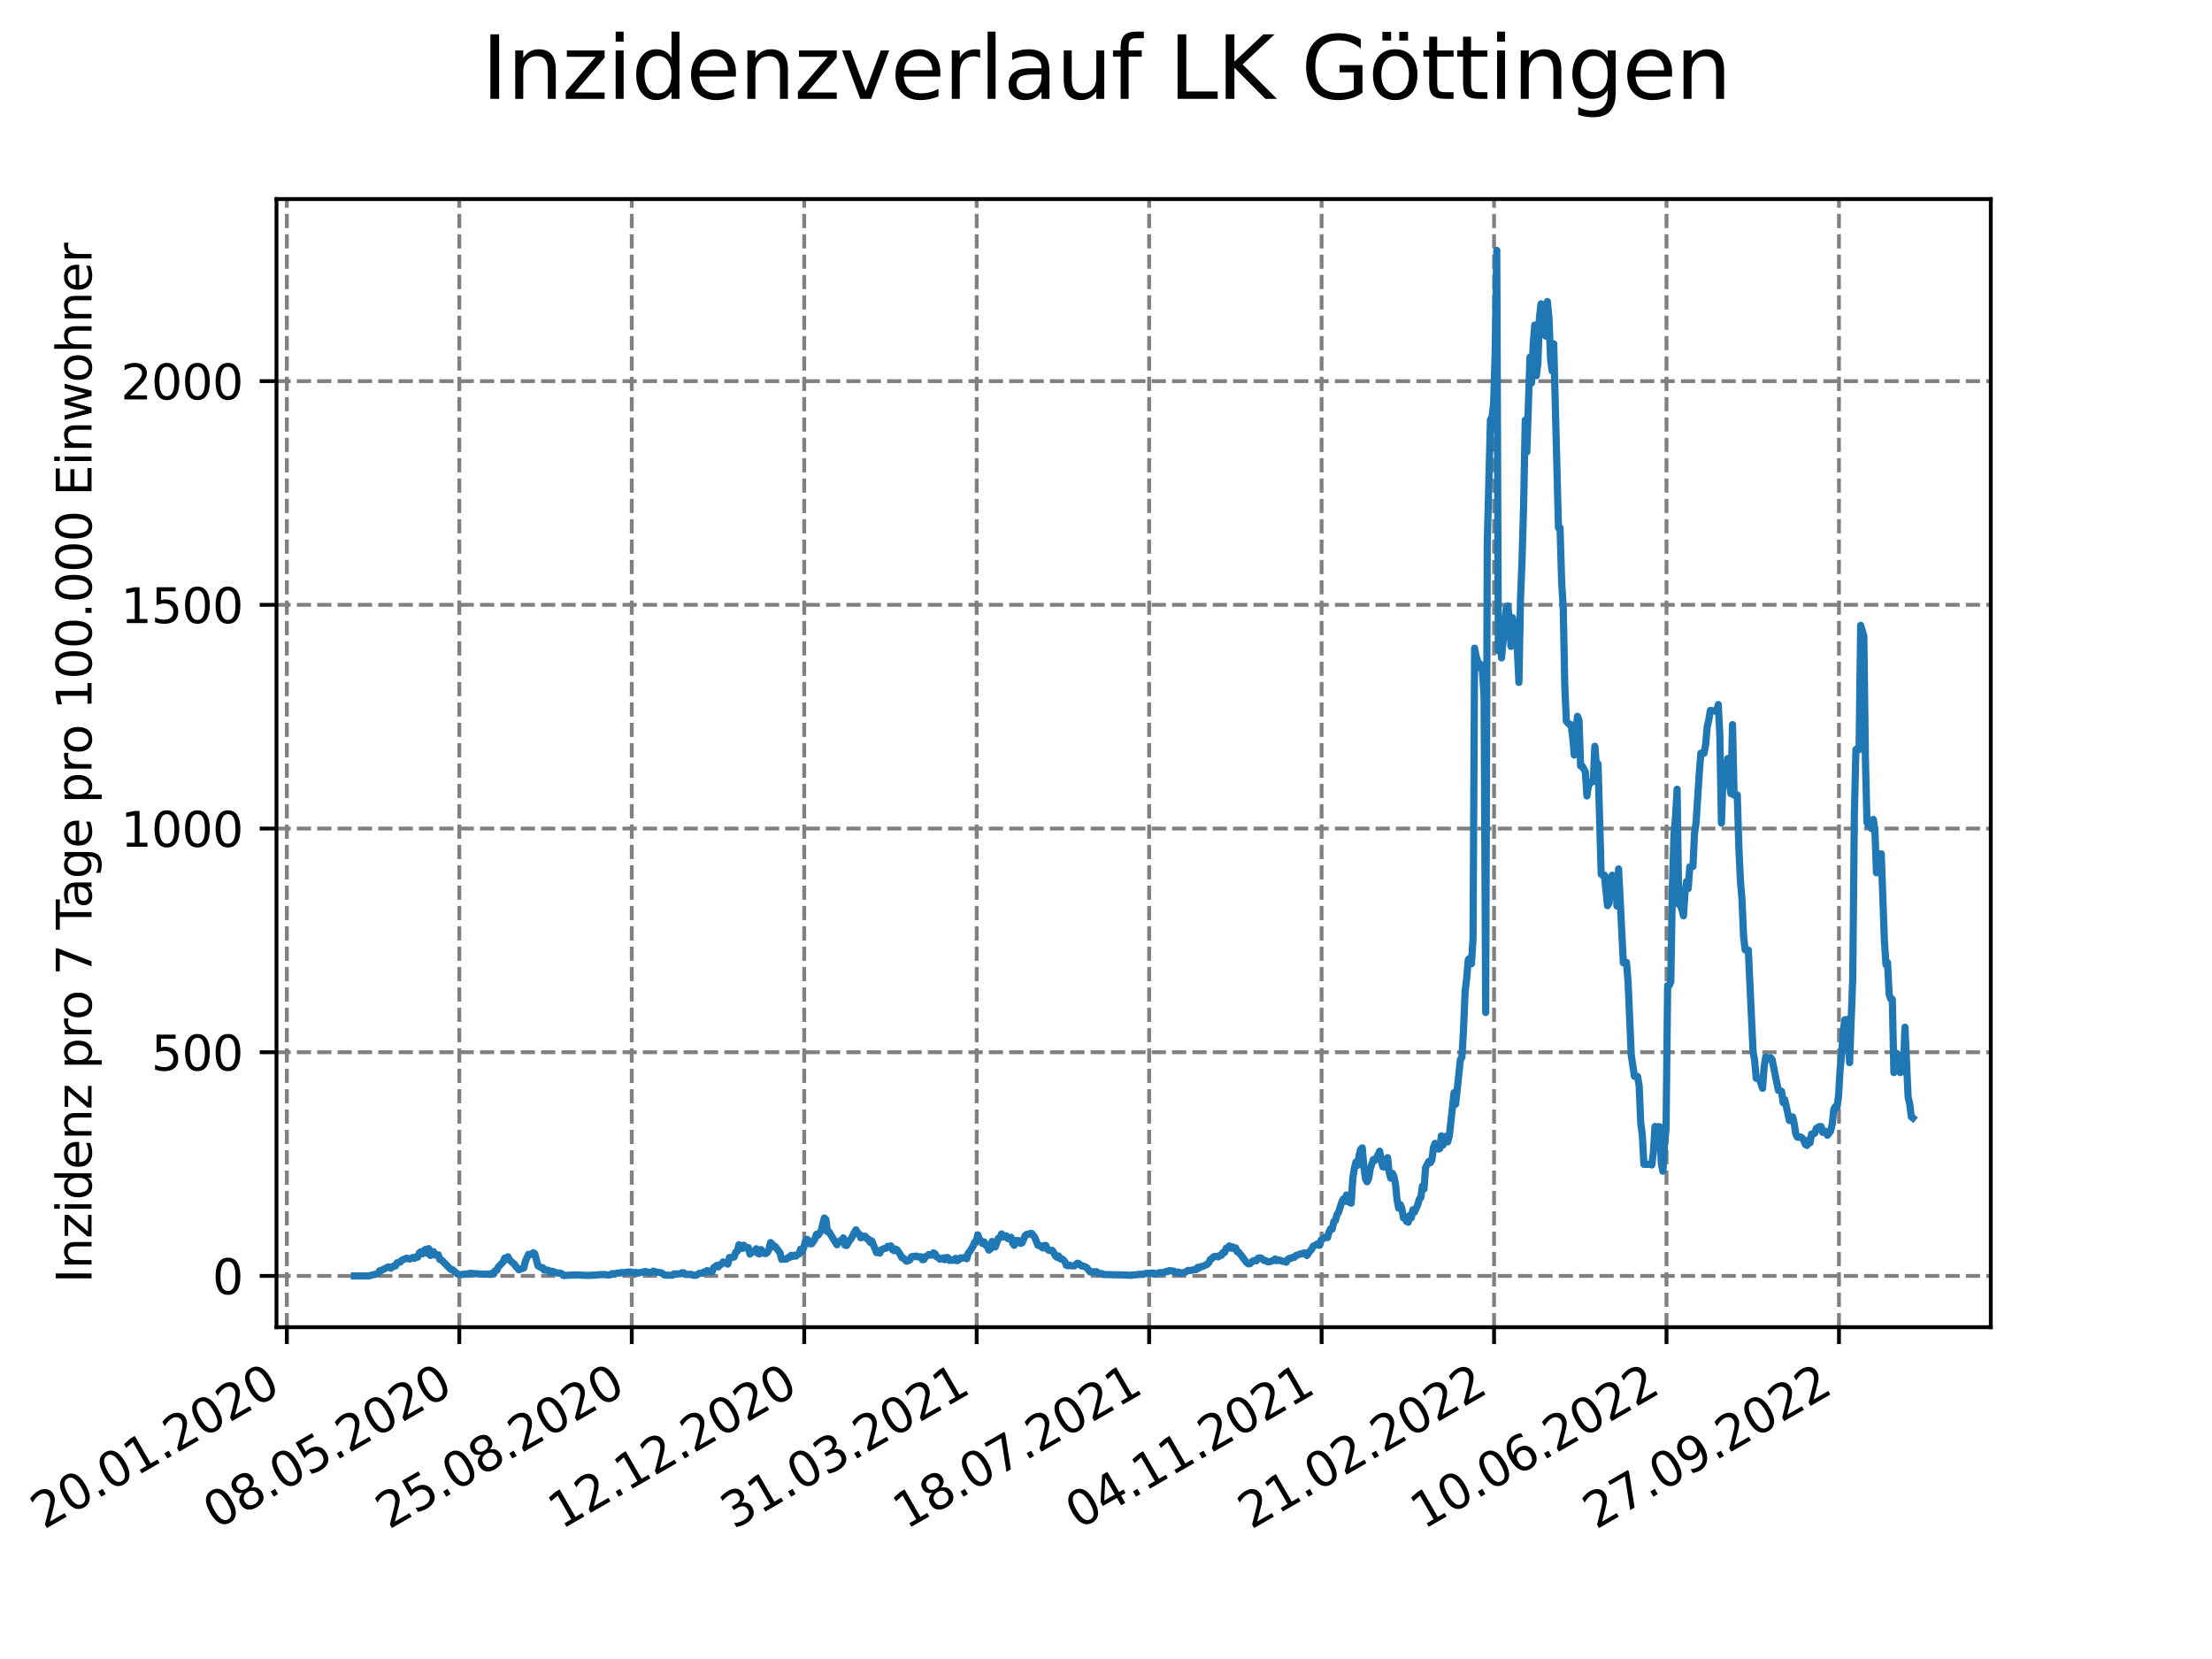 <?xml version="1.0" encoding="utf-8" standalone="no"?>
<!DOCTYPE svg PUBLIC "-//W3C//DTD SVG 1.1//EN"
  "http://www.w3.org/Graphics/SVG/1.1/DTD/svg11.dtd">
<svg xmlns:xlink="http://www.w3.org/1999/xlink" width="460.8pt" height="345.6pt" viewBox="0 0 460.8 345.6" xmlns="http://www.w3.org/2000/svg" version="1.1">
 <defs>
  <style type="text/css">*{stroke-linejoin: round; stroke-linecap: butt}</style>
 </defs>
 <g id="figure_1">
  <g id="patch_1">
   <path d="M 0 345.6 
L 460.8 345.6 
L 460.8 0 
L 0 0 
z
" style="fill: #ffffff"/>
  </g>
  <g id="axes_1">
   <g id="patch_2">
    <path d="M 57.6 276.48 
L 414.72 276.48 
L 414.72 41.472 
L 57.6 41.472 
z
" style="fill: #ffffff"/>
   </g>
   <g id="matplotlib.axis_1">
    <g id="xtick_1">
     <g id="line2d_1">
      <path d="M 59.756 276.48 
L 59.756 41.472 
" clip-path="url(#pa89c2c836d)" style="fill: none; stroke-dasharray: 2.96,1.28; stroke-dashoffset: 0; stroke: #808080; stroke-width: 0.8"/>
     </g>
     <g id="line2d_2">
      <defs>
       <path id="md7ce157c65" d="M 0 0 
L 0 3.5 
" style="stroke: #000000; stroke-width: 0.8"/>
      </defs>
      <g>
       <use xlink:href="#md7ce157c65" x="59.756" y="276.48" style="stroke: #000000; stroke-width: 0.8"/>
      </g>
     </g>
     <g id="text_1">
      <!-- 20.01.2020 -->
      <g transform="translate(9.131 318.689) rotate(-30) scale(0.1 -0.1)">
       <defs>
        <path id="DejaVuSans-32" d="M 1228 531 
L 3431 531 
L 3431 0 
L 469 0 
L 469 531 
Q 828 903 1448 1529 
Q 2069 2156 2228 2338 
Q 2531 2678 2651 2914 
Q 2772 3150 2772 3378 
Q 2772 3750 2511 3984 
Q 2250 4219 1831 4219 
Q 1534 4219 1204 4116 
Q 875 4013 500 3803 
L 500 4441 
Q 881 4594 1212 4672 
Q 1544 4750 1819 4750 
Q 2544 4750 2975 4387 
Q 3406 4025 3406 3419 
Q 3406 3131 3298 2873 
Q 3191 2616 2906 2266 
Q 2828 2175 2409 1742 
Q 1991 1309 1228 531 
z
" transform="scale(0.016)"/>
        <path id="DejaVuSans-30" d="M 2034 4250 
Q 1547 4250 1301 3770 
Q 1056 3291 1056 2328 
Q 1056 1369 1301 889 
Q 1547 409 2034 409 
Q 2525 409 2770 889 
Q 3016 1369 3016 2328 
Q 3016 3291 2770 3770 
Q 2525 4250 2034 4250 
z
M 2034 4750 
Q 2819 4750 3233 4129 
Q 3647 3509 3647 2328 
Q 3647 1150 3233 529 
Q 2819 -91 2034 -91 
Q 1250 -91 836 529 
Q 422 1150 422 2328 
Q 422 3509 836 4129 
Q 1250 4750 2034 4750 
z
" transform="scale(0.016)"/>
        <path id="DejaVuSans-2e" d="M 684 794 
L 1344 794 
L 1344 0 
L 684 0 
L 684 794 
z
" transform="scale(0.016)"/>
        <path id="DejaVuSans-31" d="M 794 531 
L 1825 531 
L 1825 4091 
L 703 3866 
L 703 4441 
L 1819 4666 
L 2450 4666 
L 2450 531 
L 3481 531 
L 3481 0 
L 794 0 
L 794 531 
z
" transform="scale(0.016)"/>
       </defs>
       <use xlink:href="#DejaVuSans-32"/>
       <use xlink:href="#DejaVuSans-30" x="63.623"/>
       <use xlink:href="#DejaVuSans-2e" x="127.246"/>
       <use xlink:href="#DejaVuSans-30" x="159.033"/>
       <use xlink:href="#DejaVuSans-31" x="222.656"/>
       <use xlink:href="#DejaVuSans-2e" x="286.279"/>
       <use xlink:href="#DejaVuSans-32" x="318.066"/>
       <use xlink:href="#DejaVuSans-30" x="381.689"/>
       <use xlink:href="#DejaVuSans-32" x="445.312"/>
       <use xlink:href="#DejaVuSans-30" x="508.936"/>
      </g>
     </g>
    </g>
    <g id="xtick_2">
     <g id="line2d_3">
      <path d="M 95.682 276.48 
L 95.682 41.472 
" clip-path="url(#pa89c2c836d)" style="fill: none; stroke-dasharray: 2.96,1.28; stroke-dashoffset: 0; stroke: #808080; stroke-width: 0.8"/>
     </g>
     <g id="line2d_4">
      <g>
       <use xlink:href="#md7ce157c65" x="95.682" y="276.48" style="stroke: #000000; stroke-width: 0.8"/>
      </g>
     </g>
     <g id="text_2">
      <!-- 08.05.2020 -->
      <g transform="translate(45.057 318.689) rotate(-30) scale(0.1 -0.1)">
       <defs>
        <path id="DejaVuSans-38" d="M 2034 2216 
Q 1584 2216 1326 1975 
Q 1069 1734 1069 1313 
Q 1069 891 1326 650 
Q 1584 409 2034 409 
Q 2484 409 2743 651 
Q 3003 894 3003 1313 
Q 3003 1734 2745 1975 
Q 2488 2216 2034 2216 
z
M 1403 2484 
Q 997 2584 770 2862 
Q 544 3141 544 3541 
Q 544 4100 942 4425 
Q 1341 4750 2034 4750 
Q 2731 4750 3128 4425 
Q 3525 4100 3525 3541 
Q 3525 3141 3298 2862 
Q 3072 2584 2669 2484 
Q 3125 2378 3379 2068 
Q 3634 1759 3634 1313 
Q 3634 634 3220 271 
Q 2806 -91 2034 -91 
Q 1263 -91 848 271 
Q 434 634 434 1313 
Q 434 1759 690 2068 
Q 947 2378 1403 2484 
z
M 1172 3481 
Q 1172 3119 1398 2916 
Q 1625 2713 2034 2713 
Q 2441 2713 2670 2916 
Q 2900 3119 2900 3481 
Q 2900 3844 2670 4047 
Q 2441 4250 2034 4250 
Q 1625 4250 1398 4047 
Q 1172 3844 1172 3481 
z
" transform="scale(0.016)"/>
        <path id="DejaVuSans-35" d="M 691 4666 
L 3169 4666 
L 3169 4134 
L 1269 4134 
L 1269 2991 
Q 1406 3038 1543 3061 
Q 1681 3084 1819 3084 
Q 2600 3084 3056 2656 
Q 3513 2228 3513 1497 
Q 3513 744 3044 326 
Q 2575 -91 1722 -91 
Q 1428 -91 1123 -41 
Q 819 9 494 109 
L 494 744 
Q 775 591 1075 516 
Q 1375 441 1709 441 
Q 2250 441 2565 725 
Q 2881 1009 2881 1497 
Q 2881 1984 2565 2268 
Q 2250 2553 1709 2553 
Q 1456 2553 1204 2497 
Q 953 2441 691 2322 
L 691 4666 
z
" transform="scale(0.016)"/>
       </defs>
       <use xlink:href="#DejaVuSans-30"/>
       <use xlink:href="#DejaVuSans-38" x="63.623"/>
       <use xlink:href="#DejaVuSans-2e" x="127.246"/>
       <use xlink:href="#DejaVuSans-30" x="159.033"/>
       <use xlink:href="#DejaVuSans-35" x="222.656"/>
       <use xlink:href="#DejaVuSans-2e" x="286.279"/>
       <use xlink:href="#DejaVuSans-32" x="318.066"/>
       <use xlink:href="#DejaVuSans-30" x="381.689"/>
       <use xlink:href="#DejaVuSans-32" x="445.312"/>
       <use xlink:href="#DejaVuSans-30" x="508.936"/>
      </g>
     </g>
    </g>
    <g id="xtick_3">
     <g id="line2d_5">
      <path d="M 131.609 276.48 
L 131.609 41.472 
" clip-path="url(#pa89c2c836d)" style="fill: none; stroke-dasharray: 2.96,1.28; stroke-dashoffset: 0; stroke: #808080; stroke-width: 0.8"/>
     </g>
     <g id="line2d_6">
      <g>
       <use xlink:href="#md7ce157c65" x="131.609" y="276.48" style="stroke: #000000; stroke-width: 0.8"/>
      </g>
     </g>
     <g id="text_3">
      <!-- 25.08.2020 -->
      <g transform="translate(80.983 318.689) rotate(-30) scale(0.1 -0.1)">
       <use xlink:href="#DejaVuSans-32"/>
       <use xlink:href="#DejaVuSans-35" x="63.623"/>
       <use xlink:href="#DejaVuSans-2e" x="127.246"/>
       <use xlink:href="#DejaVuSans-30" x="159.033"/>
       <use xlink:href="#DejaVuSans-38" x="222.656"/>
       <use xlink:href="#DejaVuSans-2e" x="286.279"/>
       <use xlink:href="#DejaVuSans-32" x="318.066"/>
       <use xlink:href="#DejaVuSans-30" x="381.689"/>
       <use xlink:href="#DejaVuSans-32" x="445.312"/>
       <use xlink:href="#DejaVuSans-30" x="508.936"/>
      </g>
     </g>
    </g>
    <g id="xtick_4">
     <g id="line2d_7">
      <path d="M 167.535 276.48 
L 167.535 41.472 
" clip-path="url(#pa89c2c836d)" style="fill: none; stroke-dasharray: 2.96,1.28; stroke-dashoffset: 0; stroke: #808080; stroke-width: 0.8"/>
     </g>
     <g id="line2d_8">
      <g>
       <use xlink:href="#md7ce157c65" x="167.535" y="276.48" style="stroke: #000000; stroke-width: 0.8"/>
      </g>
     </g>
     <g id="text_4">
      <!-- 12.12.2020 -->
      <g transform="translate(116.91 318.689) rotate(-30) scale(0.1 -0.1)">
       <use xlink:href="#DejaVuSans-31"/>
       <use xlink:href="#DejaVuSans-32" x="63.623"/>
       <use xlink:href="#DejaVuSans-2e" x="127.246"/>
       <use xlink:href="#DejaVuSans-31" x="159.033"/>
       <use xlink:href="#DejaVuSans-32" x="222.656"/>
       <use xlink:href="#DejaVuSans-2e" x="286.279"/>
       <use xlink:href="#DejaVuSans-32" x="318.066"/>
       <use xlink:href="#DejaVuSans-30" x="381.689"/>
       <use xlink:href="#DejaVuSans-32" x="445.312"/>
       <use xlink:href="#DejaVuSans-30" x="508.936"/>
      </g>
     </g>
    </g>
    <g id="xtick_5">
     <g id="line2d_9">
      <path d="M 203.461 276.48 
L 203.461 41.472 
" clip-path="url(#pa89c2c836d)" style="fill: none; stroke-dasharray: 2.96,1.28; stroke-dashoffset: 0; stroke: #808080; stroke-width: 0.8"/>
     </g>
     <g id="line2d_10">
      <g>
       <use xlink:href="#md7ce157c65" x="203.461" y="276.48" style="stroke: #000000; stroke-width: 0.8"/>
      </g>
     </g>
     <g id="text_5">
      <!-- 31.03.2021 -->
      <g transform="translate(152.836 318.689) rotate(-30) scale(0.1 -0.1)">
       <defs>
        <path id="DejaVuSans-33" d="M 2597 2516 
Q 3050 2419 3304 2112 
Q 3559 1806 3559 1356 
Q 3559 666 3084 287 
Q 2609 -91 1734 -91 
Q 1441 -91 1130 -33 
Q 819 25 488 141 
L 488 750 
Q 750 597 1062 519 
Q 1375 441 1716 441 
Q 2309 441 2620 675 
Q 2931 909 2931 1356 
Q 2931 1769 2642 2001 
Q 2353 2234 1838 2234 
L 1294 2234 
L 1294 2753 
L 1863 2753 
Q 2328 2753 2575 2939 
Q 2822 3125 2822 3475 
Q 2822 3834 2567 4026 
Q 2313 4219 1838 4219 
Q 1578 4219 1281 4162 
Q 984 4106 628 3988 
L 628 4550 
Q 988 4650 1302 4700 
Q 1616 4750 1894 4750 
Q 2613 4750 3031 4423 
Q 3450 4097 3450 3541 
Q 3450 3153 3228 2886 
Q 3006 2619 2597 2516 
z
" transform="scale(0.016)"/>
       </defs>
       <use xlink:href="#DejaVuSans-33"/>
       <use xlink:href="#DejaVuSans-31" x="63.623"/>
       <use xlink:href="#DejaVuSans-2e" x="127.246"/>
       <use xlink:href="#DejaVuSans-30" x="159.033"/>
       <use xlink:href="#DejaVuSans-33" x="222.656"/>
       <use xlink:href="#DejaVuSans-2e" x="286.279"/>
       <use xlink:href="#DejaVuSans-32" x="318.066"/>
       <use xlink:href="#DejaVuSans-30" x="381.689"/>
       <use xlink:href="#DejaVuSans-32" x="445.312"/>
       <use xlink:href="#DejaVuSans-31" x="508.936"/>
      </g>
     </g>
    </g>
    <g id="xtick_6">
     <g id="line2d_11">
      <path d="M 239.387 276.48 
L 239.387 41.472 
" clip-path="url(#pa89c2c836d)" style="fill: none; stroke-dasharray: 2.96,1.28; stroke-dashoffset: 0; stroke: #808080; stroke-width: 0.8"/>
     </g>
     <g id="line2d_12">
      <g>
       <use xlink:href="#md7ce157c65" x="239.387" y="276.48" style="stroke: #000000; stroke-width: 0.8"/>
      </g>
     </g>
     <g id="text_6">
      <!-- 18.07.2021 -->
      <g transform="translate(188.762 318.689) rotate(-30) scale(0.1 -0.1)">
       <defs>
        <path id="DejaVuSans-37" d="M 525 4666 
L 3525 4666 
L 3525 4397 
L 1831 0 
L 1172 0 
L 2766 4134 
L 525 4134 
L 525 4666 
z
" transform="scale(0.016)"/>
       </defs>
       <use xlink:href="#DejaVuSans-31"/>
       <use xlink:href="#DejaVuSans-38" x="63.623"/>
       <use xlink:href="#DejaVuSans-2e" x="127.246"/>
       <use xlink:href="#DejaVuSans-30" x="159.033"/>
       <use xlink:href="#DejaVuSans-37" x="222.656"/>
       <use xlink:href="#DejaVuSans-2e" x="286.279"/>
       <use xlink:href="#DejaVuSans-32" x="318.066"/>
       <use xlink:href="#DejaVuSans-30" x="381.689"/>
       <use xlink:href="#DejaVuSans-32" x="445.312"/>
       <use xlink:href="#DejaVuSans-31" x="508.936"/>
      </g>
     </g>
    </g>
    <g id="xtick_7">
     <g id="line2d_13">
      <path d="M 275.314 276.48 
L 275.314 41.472 
" clip-path="url(#pa89c2c836d)" style="fill: none; stroke-dasharray: 2.96,1.28; stroke-dashoffset: 0; stroke: #808080; stroke-width: 0.8"/>
     </g>
     <g id="line2d_14">
      <g>
       <use xlink:href="#md7ce157c65" x="275.314" y="276.48" style="stroke: #000000; stroke-width: 0.8"/>
      </g>
     </g>
     <g id="text_7">
      <!-- 04.11.2021 -->
      <g transform="translate(224.688 318.689) rotate(-30) scale(0.1 -0.1)">
       <defs>
        <path id="DejaVuSans-34" d="M 2419 4116 
L 825 1625 
L 2419 1625 
L 2419 4116 
z
M 2253 4666 
L 3047 4666 
L 3047 1625 
L 3713 1625 
L 3713 1100 
L 3047 1100 
L 3047 0 
L 2419 0 
L 2419 1100 
L 313 1100 
L 313 1709 
L 2253 4666 
z
" transform="scale(0.016)"/>
       </defs>
       <use xlink:href="#DejaVuSans-30"/>
       <use xlink:href="#DejaVuSans-34" x="63.623"/>
       <use xlink:href="#DejaVuSans-2e" x="127.246"/>
       <use xlink:href="#DejaVuSans-31" x="159.033"/>
       <use xlink:href="#DejaVuSans-31" x="222.656"/>
       <use xlink:href="#DejaVuSans-2e" x="286.279"/>
       <use xlink:href="#DejaVuSans-32" x="318.066"/>
       <use xlink:href="#DejaVuSans-30" x="381.689"/>
       <use xlink:href="#DejaVuSans-32" x="445.312"/>
       <use xlink:href="#DejaVuSans-31" x="508.936"/>
      </g>
     </g>
    </g>
    <g id="xtick_8">
     <g id="line2d_15">
      <path d="M 311.24 276.48 
L 311.24 41.472 
" clip-path="url(#pa89c2c836d)" style="fill: none; stroke-dasharray: 2.96,1.28; stroke-dashoffset: 0; stroke: #808080; stroke-width: 0.8"/>
     </g>
     <g id="line2d_16">
      <g>
       <use xlink:href="#md7ce157c65" x="311.24" y="276.48" style="stroke: #000000; stroke-width: 0.8"/>
      </g>
     </g>
     <g id="text_8">
      <!-- 21.02.2022 -->
      <g transform="translate(260.615 318.689) rotate(-30) scale(0.1 -0.1)">
       <use xlink:href="#DejaVuSans-32"/>
       <use xlink:href="#DejaVuSans-31" x="63.623"/>
       <use xlink:href="#DejaVuSans-2e" x="127.246"/>
       <use xlink:href="#DejaVuSans-30" x="159.033"/>
       <use xlink:href="#DejaVuSans-32" x="222.656"/>
       <use xlink:href="#DejaVuSans-2e" x="286.279"/>
       <use xlink:href="#DejaVuSans-32" x="318.066"/>
       <use xlink:href="#DejaVuSans-30" x="381.689"/>
       <use xlink:href="#DejaVuSans-32" x="445.312"/>
       <use xlink:href="#DejaVuSans-32" x="508.936"/>
      </g>
     </g>
    </g>
    <g id="xtick_9">
     <g id="line2d_17">
      <path d="M 347.166 276.48 
L 347.166 41.472 
" clip-path="url(#pa89c2c836d)" style="fill: none; stroke-dasharray: 2.96,1.28; stroke-dashoffset: 0; stroke: #808080; stroke-width: 0.8"/>
     </g>
     <g id="line2d_18">
      <g>
       <use xlink:href="#md7ce157c65" x="347.166" y="276.48" style="stroke: #000000; stroke-width: 0.8"/>
      </g>
     </g>
     <g id="text_9">
      <!-- 10.06.2022 -->
      <g transform="translate(296.541 318.689) rotate(-30) scale(0.1 -0.1)">
       <defs>
        <path id="DejaVuSans-36" d="M 2113 2584 
Q 1688 2584 1439 2293 
Q 1191 2003 1191 1497 
Q 1191 994 1439 701 
Q 1688 409 2113 409 
Q 2538 409 2786 701 
Q 3034 994 3034 1497 
Q 3034 2003 2786 2293 
Q 2538 2584 2113 2584 
z
M 3366 4563 
L 3366 3988 
Q 3128 4100 2886 4159 
Q 2644 4219 2406 4219 
Q 1781 4219 1451 3797 
Q 1122 3375 1075 2522 
Q 1259 2794 1537 2939 
Q 1816 3084 2150 3084 
Q 2853 3084 3261 2657 
Q 3669 2231 3669 1497 
Q 3669 778 3244 343 
Q 2819 -91 2113 -91 
Q 1303 -91 875 529 
Q 447 1150 447 2328 
Q 447 3434 972 4092 
Q 1497 4750 2381 4750 
Q 2619 4750 2861 4703 
Q 3103 4656 3366 4563 
z
" transform="scale(0.016)"/>
       </defs>
       <use xlink:href="#DejaVuSans-31"/>
       <use xlink:href="#DejaVuSans-30" x="63.623"/>
       <use xlink:href="#DejaVuSans-2e" x="127.246"/>
       <use xlink:href="#DejaVuSans-30" x="159.033"/>
       <use xlink:href="#DejaVuSans-36" x="222.656"/>
       <use xlink:href="#DejaVuSans-2e" x="286.279"/>
       <use xlink:href="#DejaVuSans-32" x="318.066"/>
       <use xlink:href="#DejaVuSans-30" x="381.689"/>
       <use xlink:href="#DejaVuSans-32" x="445.312"/>
       <use xlink:href="#DejaVuSans-32" x="508.936"/>
      </g>
     </g>
    </g>
    <g id="xtick_10">
     <g id="line2d_19">
      <path d="M 383.092 276.48 
L 383.092 41.472 
" clip-path="url(#pa89c2c836d)" style="fill: none; stroke-dasharray: 2.96,1.28; stroke-dashoffset: 0; stroke: #808080; stroke-width: 0.8"/>
     </g>
     <g id="line2d_20">
      <g>
       <use xlink:href="#md7ce157c65" x="383.092" y="276.48" style="stroke: #000000; stroke-width: 0.8"/>
      </g>
     </g>
     <g id="text_10">
      <!-- 27.09.2022 -->
      <g transform="translate(332.467 318.689) rotate(-30) scale(0.1 -0.1)">
       <defs>
        <path id="DejaVuSans-39" d="M 703 97 
L 703 672 
Q 941 559 1184 500 
Q 1428 441 1663 441 
Q 2288 441 2617 861 
Q 2947 1281 2994 2138 
Q 2813 1869 2534 1725 
Q 2256 1581 1919 1581 
Q 1219 1581 811 2004 
Q 403 2428 403 3163 
Q 403 3881 828 4315 
Q 1253 4750 1959 4750 
Q 2769 4750 3195 4129 
Q 3622 3509 3622 2328 
Q 3622 1225 3098 567 
Q 2575 -91 1691 -91 
Q 1453 -91 1209 -44 
Q 966 3 703 97 
z
M 1959 2075 
Q 2384 2075 2632 2365 
Q 2881 2656 2881 3163 
Q 2881 3666 2632 3958 
Q 2384 4250 1959 4250 
Q 1534 4250 1286 3958 
Q 1038 3666 1038 3163 
Q 1038 2656 1286 2365 
Q 1534 2075 1959 2075 
z
" transform="scale(0.016)"/>
       </defs>
       <use xlink:href="#DejaVuSans-32"/>
       <use xlink:href="#DejaVuSans-37" x="63.623"/>
       <use xlink:href="#DejaVuSans-2e" x="127.246"/>
       <use xlink:href="#DejaVuSans-30" x="159.033"/>
       <use xlink:href="#DejaVuSans-39" x="222.656"/>
       <use xlink:href="#DejaVuSans-2e" x="286.279"/>
       <use xlink:href="#DejaVuSans-32" x="318.066"/>
       <use xlink:href="#DejaVuSans-30" x="381.689"/>
       <use xlink:href="#DejaVuSans-32" x="445.312"/>
       <use xlink:href="#DejaVuSans-32" x="508.936"/>
      </g>
     </g>
    </g>
   </g>
   <g id="matplotlib.axis_2">
    <g id="ytick_1">
     <g id="line2d_21">
      <path d="M 57.6 265.798 
L 414.72 265.798 
" clip-path="url(#pa89c2c836d)" style="fill: none; stroke-dasharray: 2.96,1.28; stroke-dashoffset: 0; stroke: #808080; stroke-width: 0.8"/>
     </g>
     <g id="line2d_22">
      <defs>
       <path id="mf87dce25cd" d="M 0 0 
L -3.5 0 
" style="stroke: #000000; stroke-width: 0.8"/>
      </defs>
      <g>
       <use xlink:href="#mf87dce25cd" x="57.6" y="265.798" style="stroke: #000000; stroke-width: 0.8"/>
      </g>
     </g>
     <g id="text_11">
      <!-- 0 -->
      <g transform="translate(44.237 269.597) scale(0.1 -0.1)">
       <use xlink:href="#DejaVuSans-30"/>
      </g>
     </g>
    </g>
    <g id="ytick_2">
     <g id="line2d_23">
      <path d="M 57.6 219.199 
L 414.72 219.199 
" clip-path="url(#pa89c2c836d)" style="fill: none; stroke-dasharray: 2.96,1.28; stroke-dashoffset: 0; stroke: #808080; stroke-width: 0.8"/>
     </g>
     <g id="line2d_24">
      <g>
       <use xlink:href="#mf87dce25cd" x="57.6" y="219.199" style="stroke: #000000; stroke-width: 0.8"/>
      </g>
     </g>
     <g id="text_12">
      <!-- 500 -->
      <g transform="translate(31.512 222.998) scale(0.1 -0.1)">
       <use xlink:href="#DejaVuSans-35"/>
       <use xlink:href="#DejaVuSans-30" x="63.623"/>
       <use xlink:href="#DejaVuSans-30" x="127.246"/>
      </g>
     </g>
    </g>
    <g id="ytick_3">
     <g id="line2d_25">
      <path d="M 57.6 172.599 
L 414.72 172.599 
" clip-path="url(#pa89c2c836d)" style="fill: none; stroke-dasharray: 2.96,1.28; stroke-dashoffset: 0; stroke: #808080; stroke-width: 0.8"/>
     </g>
     <g id="line2d_26">
      <g>
       <use xlink:href="#mf87dce25cd" x="57.6" y="172.599" style="stroke: #000000; stroke-width: 0.8"/>
      </g>
     </g>
     <g id="text_13">
      <!-- 1000 -->
      <g transform="translate(25.15 176.399) scale(0.1 -0.1)">
       <use xlink:href="#DejaVuSans-31"/>
       <use xlink:href="#DejaVuSans-30" x="63.623"/>
       <use xlink:href="#DejaVuSans-30" x="127.246"/>
       <use xlink:href="#DejaVuSans-30" x="190.869"/>
      </g>
     </g>
    </g>
    <g id="ytick_4">
     <g id="line2d_27">
      <path d="M 57.6 126 
L 414.72 126 
" clip-path="url(#pa89c2c836d)" style="fill: none; stroke-dasharray: 2.96,1.28; stroke-dashoffset: 0; stroke: #808080; stroke-width: 0.8"/>
     </g>
     <g id="line2d_28">
      <g>
       <use xlink:href="#mf87dce25cd" x="57.6" y="126" style="stroke: #000000; stroke-width: 0.8"/>
      </g>
     </g>
     <g id="text_14">
      <!-- 1500 -->
      <g transform="translate(25.15 129.799) scale(0.1 -0.1)">
       <use xlink:href="#DejaVuSans-31"/>
       <use xlink:href="#DejaVuSans-35" x="63.623"/>
       <use xlink:href="#DejaVuSans-30" x="127.246"/>
       <use xlink:href="#DejaVuSans-30" x="190.869"/>
      </g>
     </g>
    </g>
    <g id="ytick_5">
     <g id="line2d_29">
      <path d="M 57.6 79.401 
L 414.72 79.401 
" clip-path="url(#pa89c2c836d)" style="fill: none; stroke-dasharray: 2.96,1.28; stroke-dashoffset: 0; stroke: #808080; stroke-width: 0.8"/>
     </g>
     <g id="line2d_30">
      <g>
       <use xlink:href="#mf87dce25cd" x="57.6" y="79.401" style="stroke: #000000; stroke-width: 0.8"/>
      </g>
     </g>
     <g id="text_15">
      <!-- 2000 -->
      <g transform="translate(25.15 83.2) scale(0.1 -0.1)">
       <use xlink:href="#DejaVuSans-32"/>
       <use xlink:href="#DejaVuSans-30" x="63.623"/>
       <use xlink:href="#DejaVuSans-30" x="127.246"/>
       <use xlink:href="#DejaVuSans-30" x="190.869"/>
      </g>
     </g>
    </g>
    <g id="text_16">
     <!-- Inzidenz pro 7 Tage pro 100.000 Einwohner -->
     <g transform="translate(19.07 267.301) rotate(-90) scale(0.1 -0.1)">
      <defs>
       <path id="DejaVuSans-49" d="M 628 4666 
L 1259 4666 
L 1259 0 
L 628 0 
L 628 4666 
z
" transform="scale(0.016)"/>
       <path id="DejaVuSans-6e" d="M 3513 2113 
L 3513 0 
L 2938 0 
L 2938 2094 
Q 2938 2591 2744 2837 
Q 2550 3084 2163 3084 
Q 1697 3084 1428 2787 
Q 1159 2491 1159 1978 
L 1159 0 
L 581 0 
L 581 3500 
L 1159 3500 
L 1159 2956 
Q 1366 3272 1645 3428 
Q 1925 3584 2291 3584 
Q 2894 3584 3203 3211 
Q 3513 2838 3513 2113 
z
" transform="scale(0.016)"/>
       <path id="DejaVuSans-7a" d="M 353 3500 
L 3084 3500 
L 3084 2975 
L 922 459 
L 3084 459 
L 3084 0 
L 275 0 
L 275 525 
L 2438 3041 
L 353 3041 
L 353 3500 
z
" transform="scale(0.016)"/>
       <path id="DejaVuSans-69" d="M 603 3500 
L 1178 3500 
L 1178 0 
L 603 0 
L 603 3500 
z
M 603 4863 
L 1178 4863 
L 1178 4134 
L 603 4134 
L 603 4863 
z
" transform="scale(0.016)"/>
       <path id="DejaVuSans-64" d="M 2906 2969 
L 2906 4863 
L 3481 4863 
L 3481 0 
L 2906 0 
L 2906 525 
Q 2725 213 2448 61 
Q 2172 -91 1784 -91 
Q 1150 -91 751 415 
Q 353 922 353 1747 
Q 353 2572 751 3078 
Q 1150 3584 1784 3584 
Q 2172 3584 2448 3432 
Q 2725 3281 2906 2969 
z
M 947 1747 
Q 947 1113 1208 752 
Q 1469 391 1925 391 
Q 2381 391 2643 752 
Q 2906 1113 2906 1747 
Q 2906 2381 2643 2742 
Q 2381 3103 1925 3103 
Q 1469 3103 1208 2742 
Q 947 2381 947 1747 
z
" transform="scale(0.016)"/>
       <path id="DejaVuSans-65" d="M 3597 1894 
L 3597 1613 
L 953 1613 
Q 991 1019 1311 708 
Q 1631 397 2203 397 
Q 2534 397 2845 478 
Q 3156 559 3463 722 
L 3463 178 
Q 3153 47 2828 -22 
Q 2503 -91 2169 -91 
Q 1331 -91 842 396 
Q 353 884 353 1716 
Q 353 2575 817 3079 
Q 1281 3584 2069 3584 
Q 2775 3584 3186 3129 
Q 3597 2675 3597 1894 
z
M 3022 2063 
Q 3016 2534 2758 2815 
Q 2500 3097 2075 3097 
Q 1594 3097 1305 2825 
Q 1016 2553 972 2059 
L 3022 2063 
z
" transform="scale(0.016)"/>
       <path id="DejaVuSans-20" transform="scale(0.016)"/>
       <path id="DejaVuSans-70" d="M 1159 525 
L 1159 -1331 
L 581 -1331 
L 581 3500 
L 1159 3500 
L 1159 2969 
Q 1341 3281 1617 3432 
Q 1894 3584 2278 3584 
Q 2916 3584 3314 3078 
Q 3713 2572 3713 1747 
Q 3713 922 3314 415 
Q 2916 -91 2278 -91 
Q 1894 -91 1617 61 
Q 1341 213 1159 525 
z
M 3116 1747 
Q 3116 2381 2855 2742 
Q 2594 3103 2138 3103 
Q 1681 3103 1420 2742 
Q 1159 2381 1159 1747 
Q 1159 1113 1420 752 
Q 1681 391 2138 391 
Q 2594 391 2855 752 
Q 3116 1113 3116 1747 
z
" transform="scale(0.016)"/>
       <path id="DejaVuSans-72" d="M 2631 2963 
Q 2534 3019 2420 3045 
Q 2306 3072 2169 3072 
Q 1681 3072 1420 2755 
Q 1159 2438 1159 1844 
L 1159 0 
L 581 0 
L 581 3500 
L 1159 3500 
L 1159 2956 
Q 1341 3275 1631 3429 
Q 1922 3584 2338 3584 
Q 2397 3584 2469 3576 
Q 2541 3569 2628 3553 
L 2631 2963 
z
" transform="scale(0.016)"/>
       <path id="DejaVuSans-6f" d="M 1959 3097 
Q 1497 3097 1228 2736 
Q 959 2375 959 1747 
Q 959 1119 1226 758 
Q 1494 397 1959 397 
Q 2419 397 2687 759 
Q 2956 1122 2956 1747 
Q 2956 2369 2687 2733 
Q 2419 3097 1959 3097 
z
M 1959 3584 
Q 2709 3584 3137 3096 
Q 3566 2609 3566 1747 
Q 3566 888 3137 398 
Q 2709 -91 1959 -91 
Q 1206 -91 779 398 
Q 353 888 353 1747 
Q 353 2609 779 3096 
Q 1206 3584 1959 3584 
z
" transform="scale(0.016)"/>
       <path id="DejaVuSans-54" d="M -19 4666 
L 3928 4666 
L 3928 4134 
L 2272 4134 
L 2272 0 
L 1638 0 
L 1638 4134 
L -19 4134 
L -19 4666 
z
" transform="scale(0.016)"/>
       <path id="DejaVuSans-61" d="M 2194 1759 
Q 1497 1759 1228 1600 
Q 959 1441 959 1056 
Q 959 750 1161 570 
Q 1363 391 1709 391 
Q 2188 391 2477 730 
Q 2766 1069 2766 1631 
L 2766 1759 
L 2194 1759 
z
M 3341 1997 
L 3341 0 
L 2766 0 
L 2766 531 
Q 2569 213 2275 61 
Q 1981 -91 1556 -91 
Q 1019 -91 701 211 
Q 384 513 384 1019 
Q 384 1609 779 1909 
Q 1175 2209 1959 2209 
L 2766 2209 
L 2766 2266 
Q 2766 2663 2505 2880 
Q 2244 3097 1772 3097 
Q 1472 3097 1187 3025 
Q 903 2953 641 2809 
L 641 3341 
Q 956 3463 1253 3523 
Q 1550 3584 1831 3584 
Q 2591 3584 2966 3190 
Q 3341 2797 3341 1997 
z
" transform="scale(0.016)"/>
       <path id="DejaVuSans-67" d="M 2906 1791 
Q 2906 2416 2648 2759 
Q 2391 3103 1925 3103 
Q 1463 3103 1205 2759 
Q 947 2416 947 1791 
Q 947 1169 1205 825 
Q 1463 481 1925 481 
Q 2391 481 2648 825 
Q 2906 1169 2906 1791 
z
M 3481 434 
Q 3481 -459 3084 -895 
Q 2688 -1331 1869 -1331 
Q 1566 -1331 1297 -1286 
Q 1028 -1241 775 -1147 
L 775 -588 
Q 1028 -725 1275 -790 
Q 1522 -856 1778 -856 
Q 2344 -856 2625 -561 
Q 2906 -266 2906 331 
L 2906 616 
Q 2728 306 2450 153 
Q 2172 0 1784 0 
Q 1141 0 747 490 
Q 353 981 353 1791 
Q 353 2603 747 3093 
Q 1141 3584 1784 3584 
Q 2172 3584 2450 3431 
Q 2728 3278 2906 2969 
L 2906 3500 
L 3481 3500 
L 3481 434 
z
" transform="scale(0.016)"/>
       <path id="DejaVuSans-45" d="M 628 4666 
L 3578 4666 
L 3578 4134 
L 1259 4134 
L 1259 2753 
L 3481 2753 
L 3481 2222 
L 1259 2222 
L 1259 531 
L 3634 531 
L 3634 0 
L 628 0 
L 628 4666 
z
" transform="scale(0.016)"/>
       <path id="DejaVuSans-77" d="M 269 3500 
L 844 3500 
L 1563 769 
L 2278 3500 
L 2956 3500 
L 3675 769 
L 4391 3500 
L 4966 3500 
L 4050 0 
L 3372 0 
L 2619 2869 
L 1863 0 
L 1184 0 
L 269 3500 
z
" transform="scale(0.016)"/>
       <path id="DejaVuSans-68" d="M 3513 2113 
L 3513 0 
L 2938 0 
L 2938 2094 
Q 2938 2591 2744 2837 
Q 2550 3084 2163 3084 
Q 1697 3084 1428 2787 
Q 1159 2491 1159 1978 
L 1159 0 
L 581 0 
L 581 4863 
L 1159 4863 
L 1159 2956 
Q 1366 3272 1645 3428 
Q 1925 3584 2291 3584 
Q 2894 3584 3203 3211 
Q 3513 2838 3513 2113 
z
" transform="scale(0.016)"/>
      </defs>
      <use xlink:href="#DejaVuSans-49"/>
      <use xlink:href="#DejaVuSans-6e" x="29.492"/>
      <use xlink:href="#DejaVuSans-7a" x="92.871"/>
      <use xlink:href="#DejaVuSans-69" x="145.361"/>
      <use xlink:href="#DejaVuSans-64" x="173.145"/>
      <use xlink:href="#DejaVuSans-65" x="236.621"/>
      <use xlink:href="#DejaVuSans-6e" x="298.145"/>
      <use xlink:href="#DejaVuSans-7a" x="361.523"/>
      <use xlink:href="#DejaVuSans-20" x="414.014"/>
      <use xlink:href="#DejaVuSans-70" x="445.801"/>
      <use xlink:href="#DejaVuSans-72" x="509.277"/>
      <use xlink:href="#DejaVuSans-6f" x="548.141"/>
      <use xlink:href="#DejaVuSans-20" x="609.322"/>
      <use xlink:href="#DejaVuSans-37" x="641.109"/>
      <use xlink:href="#DejaVuSans-20" x="704.732"/>
      <use xlink:href="#DejaVuSans-54" x="736.52"/>
      <use xlink:href="#DejaVuSans-61" x="781.104"/>
      <use xlink:href="#DejaVuSans-67" x="842.383"/>
      <use xlink:href="#DejaVuSans-65" x="905.859"/>
      <use xlink:href="#DejaVuSans-20" x="967.383"/>
      <use xlink:href="#DejaVuSans-70" x="999.17"/>
      <use xlink:href="#DejaVuSans-72" x="1062.646"/>
      <use xlink:href="#DejaVuSans-6f" x="1101.51"/>
      <use xlink:href="#DejaVuSans-20" x="1162.691"/>
      <use xlink:href="#DejaVuSans-31" x="1194.479"/>
      <use xlink:href="#DejaVuSans-30" x="1258.102"/>
      <use xlink:href="#DejaVuSans-30" x="1321.725"/>
      <use xlink:href="#DejaVuSans-2e" x="1385.348"/>
      <use xlink:href="#DejaVuSans-30" x="1417.135"/>
      <use xlink:href="#DejaVuSans-30" x="1480.758"/>
      <use xlink:href="#DejaVuSans-30" x="1544.381"/>
      <use xlink:href="#DejaVuSans-20" x="1608.004"/>
      <use xlink:href="#DejaVuSans-45" x="1639.791"/>
      <use xlink:href="#DejaVuSans-69" x="1702.975"/>
      <use xlink:href="#DejaVuSans-6e" x="1730.758"/>
      <use xlink:href="#DejaVuSans-77" x="1794.137"/>
      <use xlink:href="#DejaVuSans-6f" x="1875.924"/>
      <use xlink:href="#DejaVuSans-68" x="1937.105"/>
      <use xlink:href="#DejaVuSans-6e" x="2000.484"/>
      <use xlink:href="#DejaVuSans-65" x="2063.863"/>
      <use xlink:href="#DejaVuSans-72" x="2125.387"/>
     </g>
    </g>
   </g>
   <g id="line2d_31">
    <path d="M 73.833 265.798 
L 76.799 265.798 
L 77.458 265.626 
L 78.447 265.398 
L 78.777 265.255 
L 79.106 264.712 
L 79.436 264.654 
L 80.754 263.968 
L 81.084 263.911 
L 81.413 264.197 
L 82.073 263.683 
L 82.402 263.711 
L 82.732 263.054 
L 83.391 262.911 
L 83.721 262.511 
L 84.709 262.11 
L 85.369 262.282 
L 86.028 261.939 
L 86.357 262.139 
L 86.687 261.825 
L 87.017 261.882 
L 87.346 261.024 
L 87.676 260.767 
L 88.005 261.196 
L 88.335 260.538 
L 88.665 260.252 
L 88.994 261.081 
L 89.324 260.109 
L 89.653 261.539 
L 89.983 261.367 
L 90.313 260.738 
L 90.642 261.453 
L 90.972 261.481 
L 91.301 261.396 
L 91.631 262.396 
L 91.961 262.453 
L 93.609 264.168 
L 93.938 264.454 
L 94.268 264.511 
L 95.257 265.369 
L 95.916 265.541 
L 96.905 265.398 
L 97.234 265.426 
L 97.893 265.255 
L 100.53 265.426 
L 101.849 265.398 
L 102.178 265.483 
L 102.508 265.226 
L 102.837 265.398 
L 103.167 264.712 
L 103.497 264.626 
L 103.826 263.911 
L 104.815 262.882 
L 105.145 262.082 
L 105.474 262.339 
L 105.804 261.796 
L 106.133 262.482 
L 107.122 263.311 
L 107.452 263.797 
L 108.111 264.511 
L 109.1 264.14 
L 109.429 262.796 
L 110.089 261.31 
L 110.748 261.31 
L 111.077 260.967 
L 111.407 261.167 
L 112.066 263.683 
L 112.725 264.083 
L 113.055 264.083 
L 113.385 264.597 
L 114.044 264.569 
L 114.373 264.712 
L 114.703 265.169 
L 115.033 264.826 
L 115.692 265.055 
L 116.021 265.198 
L 116.681 265.198 
L 117.01 265.312 
L 117.34 265.712 
L 118.988 265.626 
L 119.647 265.598 
L 120.636 265.598 
L 121.954 265.683 
L 122.943 265.683 
L 125.909 265.483 
L 126.568 265.598 
L 126.898 265.626 
L 127.557 265.312 
L 127.887 265.398 
L 128.546 265.226 
L 129.205 265.169 
L 129.535 265.083 
L 129.864 265.169 
L 130.524 265.026 
L 131.512 264.969 
L 132.172 265.198 
L 132.501 265.055 
L 132.831 265.226 
L 134.479 264.855 
L 134.808 265.083 
L 135.138 265.026 
L 135.468 265.169 
L 136.127 264.797 
L 136.786 265.026 
L 137.775 265.14 
L 138.434 265.598 
L 139.093 265.655 
L 140.082 265.655 
L 140.412 265.369 
L 141.73 265.369 
L 142.06 265.14 
L 142.389 265.14 
L 142.719 265.455 
L 144.037 265.483 
L 144.367 265.655 
L 145.026 265.655 
L 145.685 265.255 
L 146.344 265.226 
L 146.674 264.969 
L 147.004 264.969 
L 147.333 264.683 
L 147.663 264.912 
L 148.322 264.969 
L 148.652 264.111 
L 149.311 263.625 
L 149.64 263.911 
L 149.97 263.454 
L 150.3 263.368 
L 150.629 262.882 
L 150.959 263.054 
L 151.288 263.082 
L 151.618 263.34 
L 151.948 261.967 
L 152.607 261.91 
L 152.936 261.853 
L 153.266 260.853 
L 153.596 260.653 
L 153.925 259.309 
L 154.255 259.795 
L 154.584 260.081 
L 154.914 259.395 
L 155.573 260.052 
L 155.903 259.909 
L 156.232 261.253 
L 156.892 260.71 
L 157.221 260.681 
L 157.551 260.138 
L 157.88 261.11 
L 158.21 261.224 
L 158.54 260.31 
L 159.199 261.11 
L 159.528 261.138 
L 159.858 260.91 
L 160.188 260.252 
L 160.517 258.852 
L 160.847 259.109 
L 161.176 259.738 
L 161.506 259.681 
L 162.495 260.996 
L 162.824 262.339 
L 163.813 262.282 
L 164.143 261.996 
L 164.472 261.967 
L 164.802 261.51 
L 165.132 261.739 
L 165.461 261.481 
L 165.791 261.682 
L 166.12 261.367 
L 166.45 261.224 
L 166.78 260.224 
L 167.109 260.653 
L 167.439 259.909 
L 167.768 258.594 
L 168.098 258.166 
L 168.428 258.423 
L 168.757 259.109 
L 169.087 259.109 
L 169.746 258.137 
L 170.075 257.137 
L 170.405 257.337 
L 171.064 256.393 
L 171.723 253.735 
L 172.053 254.049 
L 172.383 256.593 
L 172.712 256.622 
L 174.031 258.823 
L 174.36 259.309 
L 174.69 258.737 
L 175.019 258.48 
L 175.349 258.366 
L 175.679 257.88 
L 176.008 259.366 
L 176.338 259.481 
L 176.997 258.394 
L 177.327 258.023 
L 177.986 256.736 
L 178.315 256.193 
L 178.645 256.822 
L 178.975 257.022 
L 179.304 257.851 
L 179.634 257.765 
L 179.963 257.508 
L 180.293 257.565 
L 180.623 258.08 
L 180.952 258.137 
L 181.282 258.823 
L 181.611 258.509 
L 182.6 260.938 
L 182.93 260.853 
L 183.259 261.053 
L 183.589 260.367 
L 184.248 260.081 
L 184.578 260.024 
L 184.907 259.652 
L 185.237 259.766 
L 185.567 259.538 
L 185.896 260.31 
L 186.226 260.538 
L 186.555 260.195 
L 186.885 260.367 
L 187.544 261.339 
L 187.874 261.996 
L 188.203 262.082 
L 188.863 262.739 
L 189.522 262.482 
L 189.851 261.825 
L 190.181 261.71 
L 190.511 261.796 
L 190.84 261.653 
L 191.17 261.825 
L 191.829 261.796 
L 192.159 262.425 
L 192.488 262.368 
L 192.818 261.767 
L 193.147 261.624 
L 193.477 261.339 
L 194.136 261.481 
L 194.466 260.996 
L 194.795 261.196 
L 195.125 261.825 
L 195.455 261.967 
L 195.784 262.31 
L 196.114 262.253 
L 196.443 262.053 
L 196.773 262.425 
L 197.103 261.967 
L 197.432 261.967 
L 197.762 262.568 
L 198.091 262.568 
L 198.421 262.453 
L 198.751 262.539 
L 199.08 262.139 
L 199.41 262.625 
L 199.739 262.453 
L 200.069 262.053 
L 200.728 262.082 
L 201.058 261.882 
L 201.387 262.225 
L 201.717 261.024 
L 202.047 260.681 
L 202.706 259.595 
L 203.035 258.766 
L 203.365 258.652 
L 203.695 257.251 
L 204.024 258.166 
L 204.354 258.451 
L 204.683 259.052 
L 205.013 258.709 
L 205.343 259.395 
L 205.672 259.652 
L 206.002 260.424 
L 206.331 260.167 
L 206.661 258.623 
L 206.991 258.88 
L 207.32 259.766 
L 207.979 257.937 
L 208.309 257.851 
L 208.639 257.051 
L 208.968 257.68 
L 209.298 257.451 
L 209.627 257.451 
L 209.957 258.023 
L 210.287 257.966 
L 210.616 257.765 
L 210.946 258.937 
L 211.275 259.423 
L 211.605 258.423 
L 212.264 258.451 
L 212.594 259.023 
L 212.923 258.909 
L 213.583 257.365 
L 213.912 257.137 
L 214.242 257.137 
L 214.571 256.965 
L 214.901 256.936 
L 215.56 257.765 
L 216.219 259.423 
L 216.549 259.423 
L 217.208 259.966 
L 217.538 259.452 
L 217.867 259.452 
L 218.197 260.252 
L 218.526 260.481 
L 219.186 260.481 
L 219.515 260.938 
L 219.845 261.596 
L 220.174 261.91 
L 220.504 261.624 
L 220.834 262.225 
L 221.163 262.225 
L 221.493 262.425 
L 221.822 262.825 
L 222.152 263.597 
L 222.482 263.683 
L 222.811 263.54 
L 223.141 263.683 
L 223.8 263.711 
L 224.459 263.139 
L 224.789 263.254 
L 225.118 263.625 
L 225.448 263.768 
L 225.778 263.768 
L 226.437 264.111 
L 227.096 264.969 
L 228.414 264.912 
L 228.744 265.198 
L 229.074 265.312 
L 229.403 265.283 
L 230.062 265.512 
L 234.347 265.598 
L 235.666 265.683 
L 235.995 265.569 
L 236.325 265.598 
L 237.314 265.455 
L 237.973 265.455 
L 238.632 265.283 
L 240.28 265.198 
L 240.61 265.426 
L 241.598 265.112 
L 242.258 265.14 
L 242.917 264.883 
L 243.246 264.883 
L 243.576 264.683 
L 244.235 264.769 
L 244.565 264.797 
L 244.894 265.112 
L 245.554 264.997 
L 245.883 265.226 
L 246.872 265.026 
L 247.531 264.626 
L 247.861 264.683 
L 248.85 264.483 
L 249.179 264.483 
L 249.509 263.997 
L 249.838 264.14 
L 250.168 263.854 
L 250.498 263.825 
L 251.486 263.397 
L 251.816 263.025 
L 252.146 262.368 
L 252.475 262.168 
L 252.805 261.825 
L 253.134 261.71 
L 253.794 261.825 
L 254.123 261.51 
L 254.453 261.51 
L 254.782 260.91 
L 255.112 260.91 
L 255.442 260.024 
L 255.771 259.938 
L 256.101 259.538 
L 256.43 260.024 
L 256.76 259.738 
L 257.09 260.109 
L 257.419 259.966 
L 257.749 260.795 
L 258.078 260.881 
L 259.726 263.054 
L 260.056 263.282 
L 260.385 263.254 
L 261.045 262.653 
L 261.374 262.568 
L 261.704 262.653 
L 262.033 262.139 
L 262.363 262.025 
L 262.693 262.053 
L 263.352 262.596 
L 263.681 262.625 
L 264.011 262.825 
L 264.341 262.882 
L 265.329 262.568 
L 265.659 262.253 
L 265.989 262.625 
L 266.318 262.482 
L 266.648 262.539 
L 266.977 262.711 
L 267.307 262.711 
L 267.966 262.939 
L 268.296 262.339 
L 268.625 262.139 
L 268.955 262.139 
L 269.285 261.939 
L 269.614 261.939 
L 269.944 261.567 
L 270.603 261.339 
L 270.933 261.196 
L 271.262 261.196 
L 271.592 261.024 
L 271.921 261.024 
L 272.251 261.539 
L 272.91 260.595 
L 273.24 260.252 
L 273.569 259.595 
L 274.229 259.309 
L 274.558 259.08 
L 274.888 259.423 
L 275.217 258.309 
L 276.206 257.651 
L 276.536 257.823 
L 276.865 256.651 
L 277.195 255.965 
L 277.525 256.05 
L 277.854 254.507 
L 278.184 254.278 
L 278.513 253.02 
L 278.843 252.534 
L 279.502 250.448 
L 279.832 249.79 
L 280.161 250.276 
L 280.491 248.933 
L 280.821 249.99 
L 281.15 250.505 
L 281.48 250.648 
L 281.809 245.503 
L 282.139 243.416 
L 282.469 242.072 
L 282.798 242.758 
L 283.128 240.672 
L 283.457 239.414 
L 283.787 239.128 
L 284.117 243.101 
L 284.446 245.531 
L 284.776 246.189 
L 285.105 245.531 
L 285.435 243.502 
L 286.094 241.558 
L 286.424 241.729 
L 286.753 241.215 
L 287.413 239.814 
L 287.742 241.786 
L 288.072 243.073 
L 288.401 243.101 
L 288.731 241.558 
L 289.061 241.158 
L 289.39 244.245 
L 289.72 245.445 
L 290.049 244.416 
L 290.379 245.045 
L 290.709 246.703 
L 291.038 249.99 
L 291.368 251.677 
L 291.697 250.934 
L 292.027 251.734 
L 292.357 253.706 
L 292.686 253.563 
L 293.016 254.45 
L 293.345 254.621 
L 293.675 253.192 
L 294.005 253.706 
L 294.334 252.02 
L 294.664 252.506 
L 295.323 251.019 
L 295.653 249.847 
L 295.982 249.476 
L 296.312 247.075 
L 296.641 247.704 
L 296.971 243.216 
L 297.63 241.958 
L 297.96 242.215 
L 298.289 241.672 
L 298.619 239.014 
L 298.949 238.185 
L 299.278 238.299 
L 299.608 239.357 
L 299.937 239.271 
L 300.267 236.613 
L 300.597 238.528 
L 300.926 236.927 
L 301.256 236.698 
L 301.585 237.87 
L 301.915 236.67 
L 302.904 227.637 
L 303.233 230.038 
L 304.222 220.748 
L 304.552 220.233 
L 304.881 214.431 
L 305.211 206.513 
L 305.54 203.74 
L 305.87 199.938 
L 306.2 199.595 
L 306.529 200.767 
L 306.859 195.536 
L 307.188 135.022 
L 307.518 136.823 
L 307.848 137.709 
L 308.177 139.052 
L 308.507 138.452 
L 308.836 139.996 
L 309.166 145.227 
L 309.496 210.915 
L 309.825 113.097 
L 310.484 87.428 
L 310.814 86.885 
L 311.144 84.226 
L 311.473 73.25 
L 311.803 52.154 
L 312.132 135.594 
L 312.462 129.076 
L 312.792 137.051 
L 313.78 126.704 
L 314.11 126.218 
L 314.44 129.105 
L 314.769 134.65 
L 315.099 128.676 
L 315.428 131.534 
L 315.758 131.906 
L 316.088 135.251 
L 316.417 142.168 
L 316.747 124.846 
L 317.076 116.499 
L 317.406 104.979 
L 317.736 87.514 
L 318.065 94.145 
L 318.724 74.393 
L 319.054 79.767 
L 319.384 71.964 
L 319.713 67.704 
L 320.043 78.281 
L 320.372 75.651 
L 320.702 66.018 
L 321.032 63.302 
L 321.361 67.647 
L 321.691 68.105 
L 322.02 70.02 
L 322.35 62.816 
L 322.68 66.275 
L 323.009 74.793 
L 323.339 77.28 
L 323.668 71.621 
L 324.657 109.953 
L 324.987 109.953 
L 325.316 121.158 
L 325.646 126.475 
L 325.976 142.997 
L 326.305 150.258 
L 326.964 150.944 
L 327.294 150.972 
L 327.624 153.602 
L 327.953 157.289 
L 328.612 149.229 
L 328.942 150.058 
L 329.272 159.576 
L 329.601 159.576 
L 330.26 160.777 
L 330.59 165.808 
L 330.92 163.349 
L 331.249 163.235 
L 331.579 162.778 
L 331.908 162.778 
L 332.238 155.46 
L 332.568 159.519 
L 332.897 159.119 
L 333.556 182.101 
L 333.886 182.387 
L 334.216 182.301 
L 334.875 188.676 
L 335.204 188.161 
L 335.534 182.759 
L 335.864 182.33 
L 336.523 182.587 
L 336.852 188.761 
L 337.182 181.015 
L 338.171 200.567 
L 338.83 200.481 
L 339.16 204.655 
L 339.819 219.748 
L 340.478 224.207 
L 341.137 224.235 
L 341.467 226.208 
L 341.796 233.954 
L 342.126 236.498 
L 342.456 242.558 
L 343.774 242.558 
L 344.104 242.673 
L 344.433 239.986 
L 344.763 234.669 
L 345.092 234.898 
L 345.422 234.697 
L 345.752 234.726 
L 346.081 242.33 
L 346.411 243.988 
L 346.74 238.585 
L 347.07 235.126 
L 347.4 205.312 
L 347.729 205.284 
L 348.059 204.54 
L 348.388 184.96 
L 348.718 173.897 
L 349.047 170.153 
L 349.377 164.407 
L 349.707 188.39 
L 350.036 188.619 
L 350.366 189.362 
L 350.695 190.791 
L 351.025 185.76 
L 351.355 183.616 
L 351.684 185.103 
L 352.014 180.558 
L 352.673 180.5 
L 353.003 173.554 
L 353.332 171.239 
L 353.991 161.034 
L 354.321 156.889 
L 354.98 156.918 
L 355.31 155.203 
L 355.639 151.401 
L 355.969 150 
L 356.299 147.999 
L 357.617 148.171 
L 357.947 146.77 
L 358.276 153.173 
L 358.606 171.468 
L 358.935 161.92 
L 359.595 161.863 
L 359.924 158.004 
L 360.254 163.149 
L 360.583 165.322 
L 360.913 150.944 
L 361.243 165.636 
L 361.902 165.579 
L 362.231 176.356 
L 362.561 183.473 
L 362.891 187.418 
L 363.22 195.107 
L 363.55 197.88 
L 364.209 197.909 
L 365.198 219.09 
L 365.527 220.977 
L 365.857 224.636 
L 366.516 224.721 
L 367.175 226.722 
L 367.505 222.206 
L 367.835 220.176 
L 368.164 220.605 
L 368.494 220.548 
L 368.823 220.319 
L 369.153 220.691 
L 369.812 223.95 
L 370.471 227.151 
L 370.801 227.18 
L 371.131 227.351 
L 371.46 229.695 
L 371.79 229.066 
L 372.779 233.44 
L 373.108 233.211 
L 373.438 232.668 
L 373.767 234.069 
L 374.097 236.212 
L 374.427 236.898 
L 374.756 236.927 
L 375.086 236.841 
L 375.415 237.07 
L 375.745 237.527 
L 376.075 238.385 
L 376.404 238.614 
L 376.734 237.47 
L 377.063 238.07 
L 377.393 236.212 
L 377.723 236.241 
L 378.052 236.07 
L 378.382 235.069 
L 379.041 234.669 
L 379.371 234.697 
L 379.7 235.898 
L 380.03 235.669 
L 380.359 235.698 
L 380.689 236.498 
L 381.348 235.612 
L 381.678 234.24 
L 382.007 231.124 
L 382.337 230.524 
L 382.667 230.81 
L 382.996 228.38 
L 383.326 222.778 
L 383.655 219.547 
L 383.985 214.717 
L 384.315 212.43 
L 384.644 212.601 
L 384.974 212.344 
L 385.303 221.377 
L 385.963 203.683 
L 386.292 169.667 
L 386.622 156.146 
L 386.951 155.917 
L 387.281 156.175 
L 387.611 130.277 
L 388.27 132.478 
L 388.599 158.09 
L 388.929 171.353 
L 389.259 172.039 
L 389.588 172.011 
L 389.918 172.64 
L 390.247 170.696 
L 390.577 173.011 
L 390.907 181.815 
L 391.236 178.728 
L 391.566 177.928 
L 391.895 177.871 
L 392.554 195.965 
L 392.884 200.967 
L 393.214 200.538 
L 393.543 207.142 
L 393.873 208.085 
L 394.202 208.171 
L 394.532 223.435 
L 394.862 222.377 
L 395.191 219.462 
L 395.521 222.72 
L 395.85 223.435 
L 396.18 223.235 
L 396.51 223.235 
L 396.839 213.973 
L 397.498 228.58 
L 397.828 229.952 
L 398.158 232.639 
L 398.487 232.897 
L 398.487 232.897 
" clip-path="url(#pa89c2c836d)" style="fill: none; stroke: #1f77b4; stroke-width: 1.5; stroke-linecap: square"/>
   </g>
   <g id="patch_3">
    <path d="M 57.6 276.48 
L 57.6 41.472 
" style="fill: none; stroke: #000000; stroke-width: 0.8; stroke-linejoin: miter; stroke-linecap: square"/>
   </g>
   <g id="patch_4">
    <path d="M 414.72 276.48 
L 414.72 41.472 
" style="fill: none; stroke: #000000; stroke-width: 0.8; stroke-linejoin: miter; stroke-linecap: square"/>
   </g>
   <g id="patch_5">
    <path d="M 57.6 276.48 
L 414.72 276.48 
" style="fill: none; stroke: #000000; stroke-width: 0.8; stroke-linejoin: miter; stroke-linecap: square"/>
   </g>
   <g id="patch_6">
    <path d="M 57.6 41.472 
L 414.72 41.472 
" style="fill: none; stroke: #000000; stroke-width: 0.8; stroke-linejoin: miter; stroke-linecap: square"/>
   </g>
  </g>
  <g id="text_17">
   <!-- Inzidenzverlauf LK Göttingen -->
   <g transform="translate(100.353 20.589) scale(0.18 -0.18)">
    <defs>
     <path id="DejaVuSans-76" d="M 191 3500 
L 800 3500 
L 1894 563 
L 2988 3500 
L 3597 3500 
L 2284 0 
L 1503 0 
L 191 3500 
z
" transform="scale(0.016)"/>
     <path id="DejaVuSans-6c" d="M 603 4863 
L 1178 4863 
L 1178 0 
L 603 0 
L 603 4863 
z
" transform="scale(0.016)"/>
     <path id="DejaVuSans-75" d="M 544 1381 
L 544 3500 
L 1119 3500 
L 1119 1403 
Q 1119 906 1312 657 
Q 1506 409 1894 409 
Q 2359 409 2629 706 
Q 2900 1003 2900 1516 
L 2900 3500 
L 3475 3500 
L 3475 0 
L 2900 0 
L 2900 538 
Q 2691 219 2414 64 
Q 2138 -91 1772 -91 
Q 1169 -91 856 284 
Q 544 659 544 1381 
z
M 1991 3584 
L 1991 3584 
z
" transform="scale(0.016)"/>
     <path id="DejaVuSans-66" d="M 2375 4863 
L 2375 4384 
L 1825 4384 
Q 1516 4384 1395 4259 
Q 1275 4134 1275 3809 
L 1275 3500 
L 2222 3500 
L 2222 3053 
L 1275 3053 
L 1275 0 
L 697 0 
L 697 3053 
L 147 3053 
L 147 3500 
L 697 3500 
L 697 3744 
Q 697 4328 969 4595 
Q 1241 4863 1831 4863 
L 2375 4863 
z
" transform="scale(0.016)"/>
     <path id="DejaVuSans-4c" d="M 628 4666 
L 1259 4666 
L 1259 531 
L 3531 531 
L 3531 0 
L 628 0 
L 628 4666 
z
" transform="scale(0.016)"/>
     <path id="DejaVuSans-4b" d="M 628 4666 
L 1259 4666 
L 1259 2694 
L 3353 4666 
L 4166 4666 
L 1850 2491 
L 4331 0 
L 3500 0 
L 1259 2247 
L 1259 0 
L 628 0 
L 628 4666 
z
" transform="scale(0.016)"/>
     <path id="DejaVuSans-47" d="M 3809 666 
L 3809 1919 
L 2778 1919 
L 2778 2438 
L 4434 2438 
L 4434 434 
Q 4069 175 3628 42 
Q 3188 -91 2688 -91 
Q 1594 -91 976 548 
Q 359 1188 359 2328 
Q 359 3472 976 4111 
Q 1594 4750 2688 4750 
Q 3144 4750 3555 4637 
Q 3966 4525 4313 4306 
L 4313 3634 
Q 3963 3931 3569 4081 
Q 3175 4231 2741 4231 
Q 1884 4231 1454 3753 
Q 1025 3275 1025 2328 
Q 1025 1384 1454 906 
Q 1884 428 2741 428 
Q 3075 428 3337 486 
Q 3600 544 3809 666 
z
" transform="scale(0.016)"/>
     <path id="DejaVuSans-f6" d="M 1959 3097 
Q 1497 3097 1228 2736 
Q 959 2375 959 1747 
Q 959 1119 1226 758 
Q 1494 397 1959 397 
Q 2419 397 2687 759 
Q 2956 1122 2956 1747 
Q 2956 2369 2687 2733 
Q 2419 3097 1959 3097 
z
M 1959 3584 
Q 2709 3584 3137 3096 
Q 3566 2609 3566 1747 
Q 3566 888 3137 398 
Q 2709 -91 1959 -91 
Q 1206 -91 779 398 
Q 353 888 353 1747 
Q 353 2609 779 3096 
Q 1206 3584 1959 3584 
z
M 2254 4850 
L 2888 4850 
L 2888 4219 
L 2254 4219 
L 2254 4850 
z
M 1032 4850 
L 1666 4850 
L 1666 4219 
L 1032 4219 
L 1032 4850 
z
" transform="scale(0.016)"/>
     <path id="DejaVuSans-74" d="M 1172 4494 
L 1172 3500 
L 2356 3500 
L 2356 3053 
L 1172 3053 
L 1172 1153 
Q 1172 725 1289 603 
Q 1406 481 1766 481 
L 2356 481 
L 2356 0 
L 1766 0 
Q 1100 0 847 248 
Q 594 497 594 1153 
L 594 3053 
L 172 3053 
L 172 3500 
L 594 3500 
L 594 4494 
L 1172 4494 
z
" transform="scale(0.016)"/>
    </defs>
    <use xlink:href="#DejaVuSans-49"/>
    <use xlink:href="#DejaVuSans-6e" x="29.492"/>
    <use xlink:href="#DejaVuSans-7a" x="92.871"/>
    <use xlink:href="#DejaVuSans-69" x="145.361"/>
    <use xlink:href="#DejaVuSans-64" x="173.145"/>
    <use xlink:href="#DejaVuSans-65" x="236.621"/>
    <use xlink:href="#DejaVuSans-6e" x="298.145"/>
    <use xlink:href="#DejaVuSans-7a" x="361.523"/>
    <use xlink:href="#DejaVuSans-76" x="414.014"/>
    <use xlink:href="#DejaVuSans-65" x="473.193"/>
    <use xlink:href="#DejaVuSans-72" x="534.717"/>
    <use xlink:href="#DejaVuSans-6c" x="575.83"/>
    <use xlink:href="#DejaVuSans-61" x="603.613"/>
    <use xlink:href="#DejaVuSans-75" x="664.893"/>
    <use xlink:href="#DejaVuSans-66" x="728.271"/>
    <use xlink:href="#DejaVuSans-20" x="763.477"/>
    <use xlink:href="#DejaVuSans-4c" x="795.264"/>
    <use xlink:href="#DejaVuSans-4b" x="850.977"/>
    <use xlink:href="#DejaVuSans-20" x="916.553"/>
    <use xlink:href="#DejaVuSans-47" x="948.34"/>
    <use xlink:href="#DejaVuSans-f6" x="1025.83"/>
    <use xlink:href="#DejaVuSans-74" x="1087.012"/>
    <use xlink:href="#DejaVuSans-74" x="1126.221"/>
    <use xlink:href="#DejaVuSans-69" x="1165.43"/>
    <use xlink:href="#DejaVuSans-6e" x="1193.213"/>
    <use xlink:href="#DejaVuSans-67" x="1256.592"/>
    <use xlink:href="#DejaVuSans-65" x="1320.068"/>
    <use xlink:href="#DejaVuSans-6e" x="1381.592"/>
   </g>
  </g>
 </g>
 <defs>
  <clipPath id="pa89c2c836d">
   <rect x="57.6" y="41.472" width="357.12" height="235.008"/>
  </clipPath>
 </defs>
</svg>
